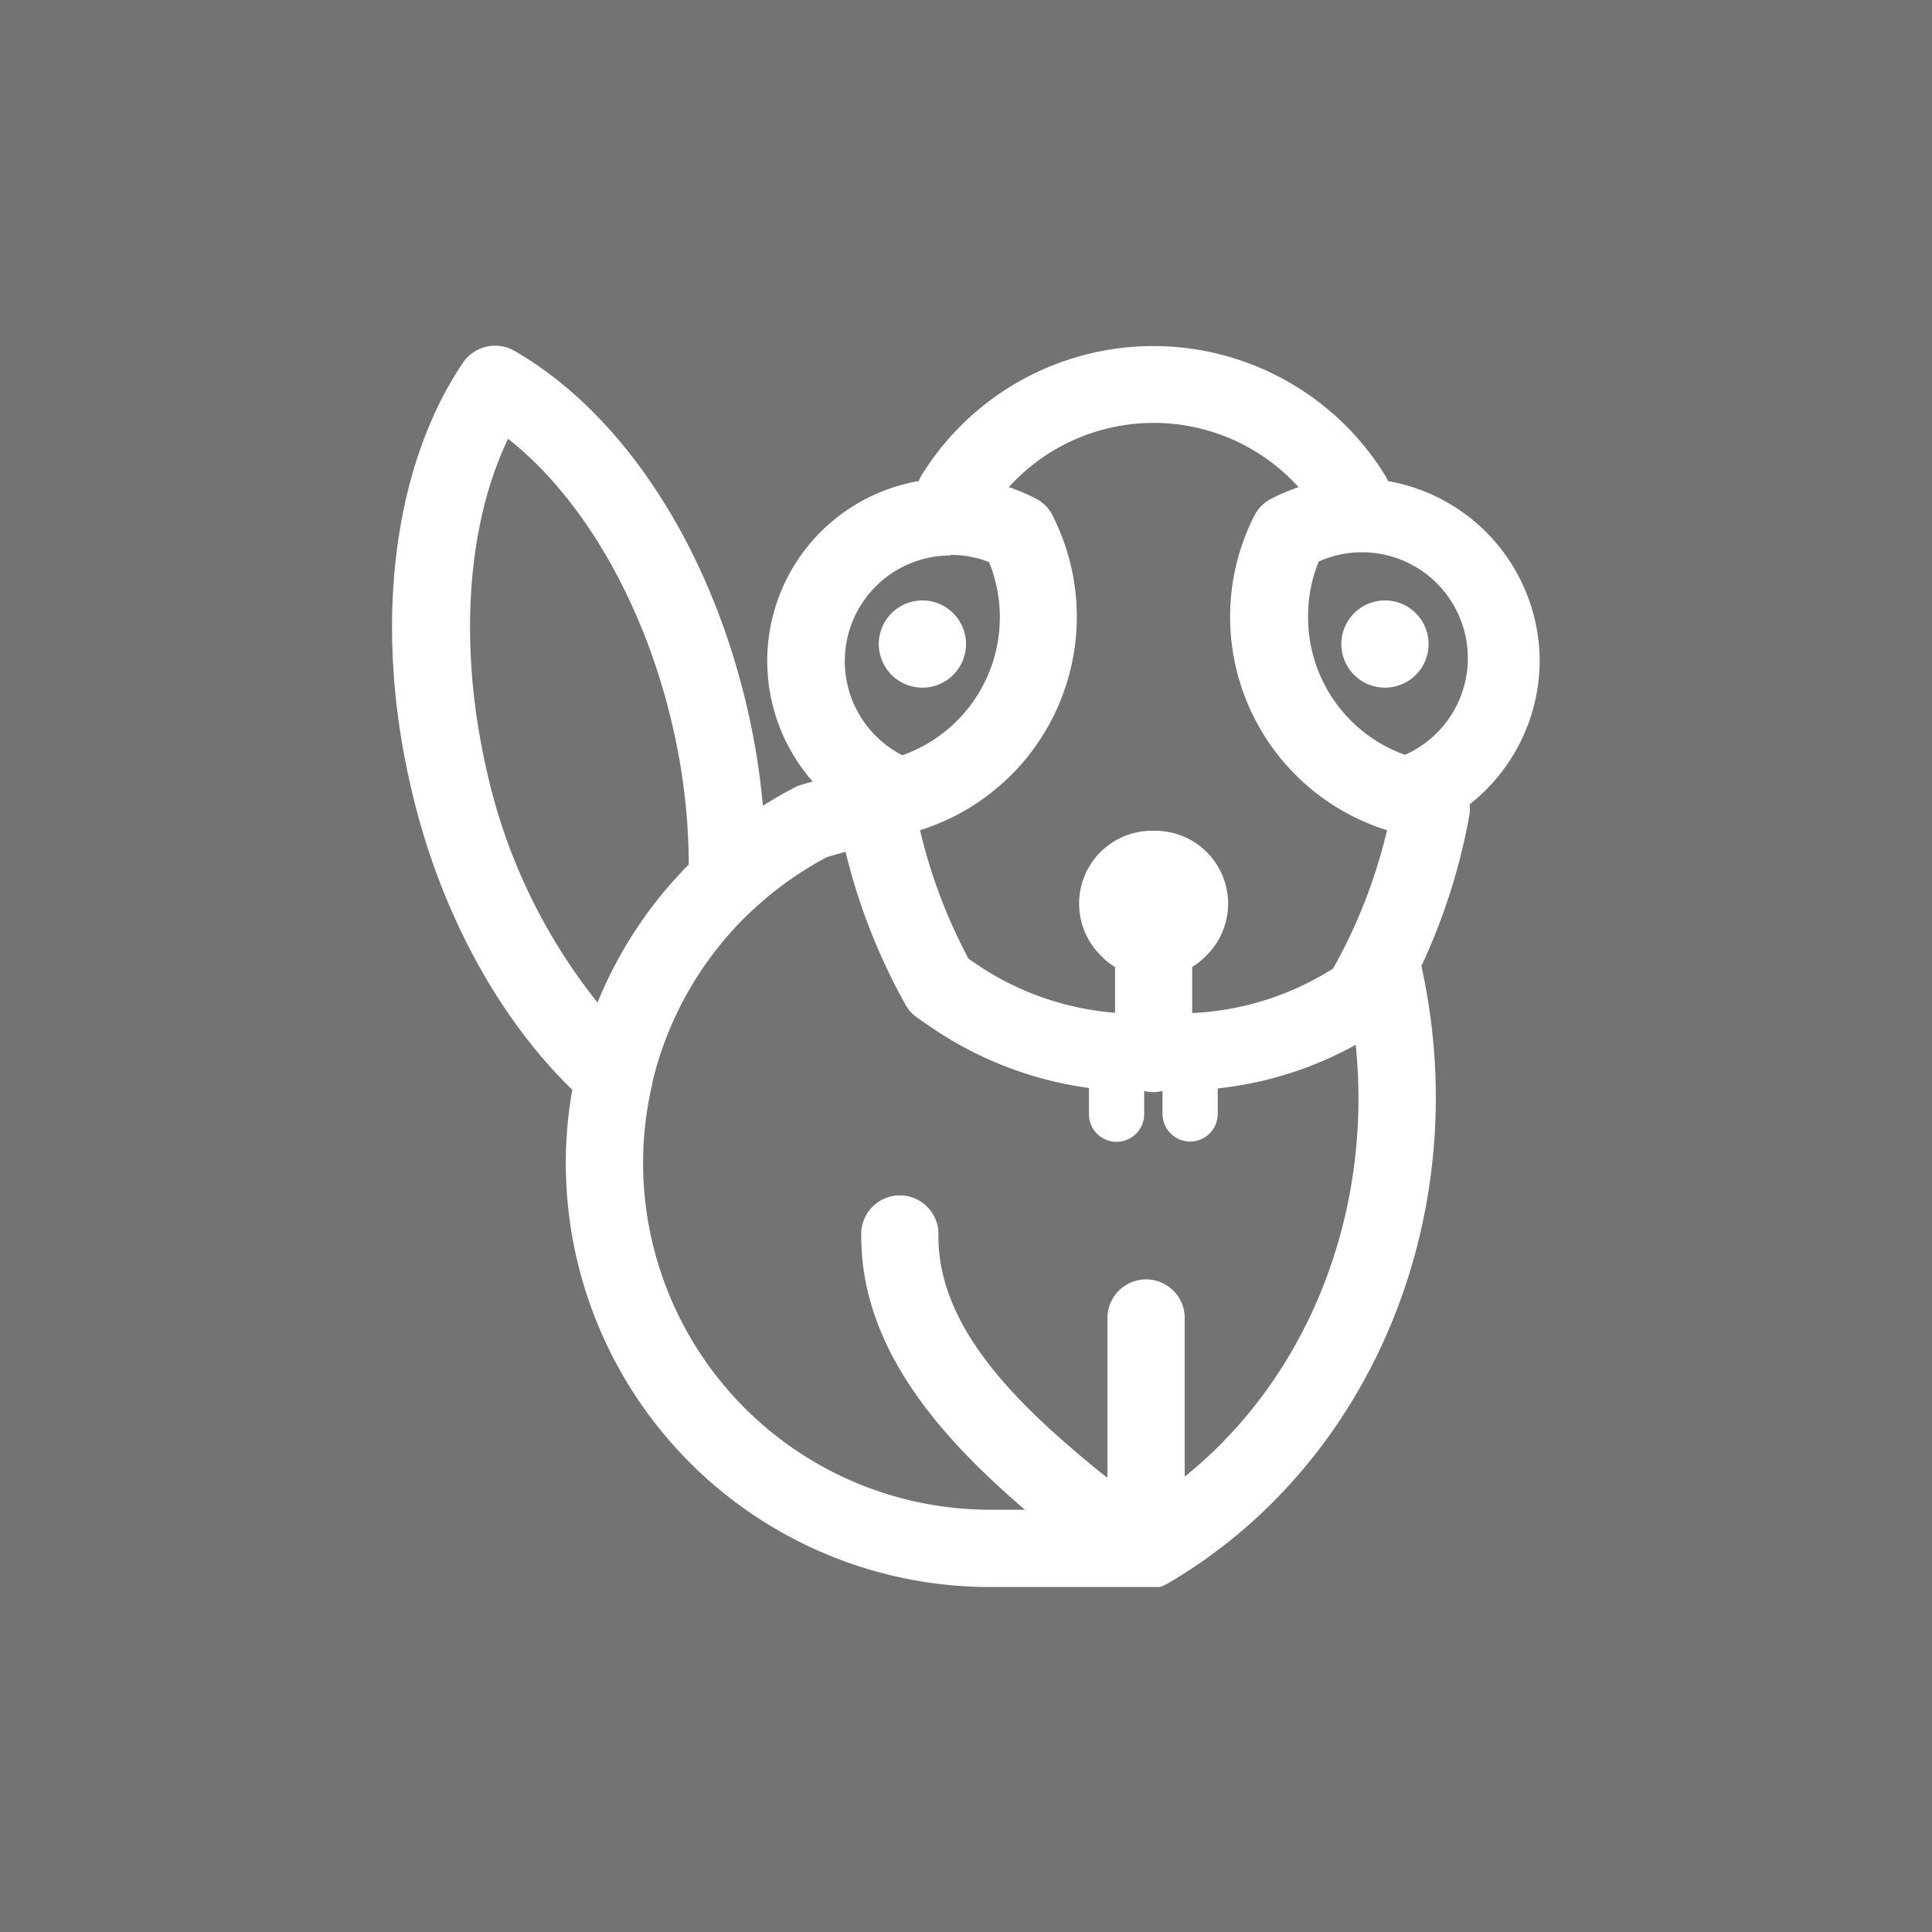 <svg id="Layer_1" data-name="Layer 1" xmlns="http://www.w3.org/2000/svg" viewBox="0 0 140 140"><rect x="0" y="0" width="140" height="140" fill="#808080" stroke="none"/><defs><style>.cls-1{opacity:0.1;}.cls-2{fill:#fff;}</style></defs><title>VoG</title><rect class="cls-1" x="-499" y="-172" width="657" height="483"/><path class="cls-2" d="M70,46.67a3.16,3.16,0,1,1-3.16-3.16A3.16,3.16,0,0,1,70,46.67Z"/><path class="cls-2" d="M103.52,46.67a3.16,3.16,0,1,1-3.16-3.16,3.16,3.16,0,0,1,3.16,3.16Z"/><path class="cls-2" d="M111.57,47.86a13.27,13.27,0,0,0-11-13,2.06,2.06,0,0,0-.25-.49l-.11-.18a19.74,19.74,0,0,0-33.27,0l-.12.18a3.23,3.23,0,0,0-.25.49,13.23,13.23,0,0,0-7.68,21.77l-.8.23a2.28,2.28,0,0,0-.51.21c-.79.4-1.55.85-2.3,1.32a51.3,51.3,0,0,0-1.13-7.06c-2.7-11.7-9-21.38-16.88-25.91a2.82,2.82,0,0,0-3.72.86c-5.08,7.52-6.5,19-3.79,30.69,2,8.83,6.27,16.72,11.71,22A30.32,30.32,0,0,0,41,84.29,30.73,30.73,0,0,0,71.71,115H83.26l.33,0,.09,0,.25,0,.08,0a1.32,1.32,0,0,0,.3-.1h0l.3-.15h0C99.5,106.05,106.94,87.82,103,70a44.28,44.28,0,0,0,3.49-11,2.84,2.84,0,0,0,0-.71A13.29,13.29,0,0,0,111.57,47.86Zm-42.7-7.65a7.57,7.57,0,0,1,2.8.52,10.61,10.61,0,0,1-6.28,14,7.66,7.66,0,0,1,3.48-14.48ZM35.23,55.66c-2-8.82-1.41-17.66,1.59-23.86,5.41,4.25,9.86,11.92,11.9,20.74a44.76,44.76,0,0,1,1.19,10.11,30.46,30.46,0,0,0-6.61,10A41.19,41.19,0,0,1,35.23,55.66ZM85.85,107V95.51a2.8,2.8,0,1,0-5.6,0v11.57l-.4-.3C73.67,101.77,68,96.22,68,89.59a2.8,2.8,0,1,0-5.59,0c0,8.08,5.69,14.52,11.86,19.81H71.71A25.15,25.15,0,0,1,46.6,84.29a24.83,24.83,0,0,1,.67-5.74l0-.1a25.05,25.05,0,0,1,7.14-12.39l.28-.25a25,25,0,0,1,5.23-3.7l1.35-.39a44,44,0,0,0,4.3,11,2.81,2.81,0,0,0,.86,1l.87.6a26.65,26.65,0,0,0,11.61,4.52v1.9a2,2,0,0,0,4,0V79.05a2.39,2.39,0,0,0,.66.09,2.52,2.52,0,0,0,.67-.09v1.67a2,2,0,1,0,4,0V78.87a26.35,26.35,0,0,0,10-3.16C99.49,87.93,94.79,99.81,85.85,107ZM96.61,70.17l-.1.07a20.82,20.82,0,0,1-10.12,3.17V70.07a5,5,0,0,0,.94-.74l.13-.13a5.28,5.28,0,0,0-3.74-9h-.26a5.28,5.28,0,0,0-3.73,9l.13.13a4.44,4.44,0,0,0,.94.74v3.32a20.81,20.81,0,0,1-10.3-3.7l-.32-.22a38.52,38.52,0,0,1-3.51-9.31,16.21,16.21,0,0,0,9.6-22.81A2.74,2.74,0,0,0,75,36.1a13.18,13.18,0,0,0-1.9-.8,14.17,14.17,0,0,1,21,0,14.1,14.1,0,0,0-1.88.79,2.83,2.83,0,0,0-1.32,1.26,16.2,16.2,0,0,0,9.61,22.81A38.57,38.57,0,0,1,96.61,70.17Zm5.18-15.48a10.58,10.58,0,0,1-7-10,10.33,10.33,0,0,1,.77-4,7.66,7.66,0,0,1,6.27,14Z"/></svg>